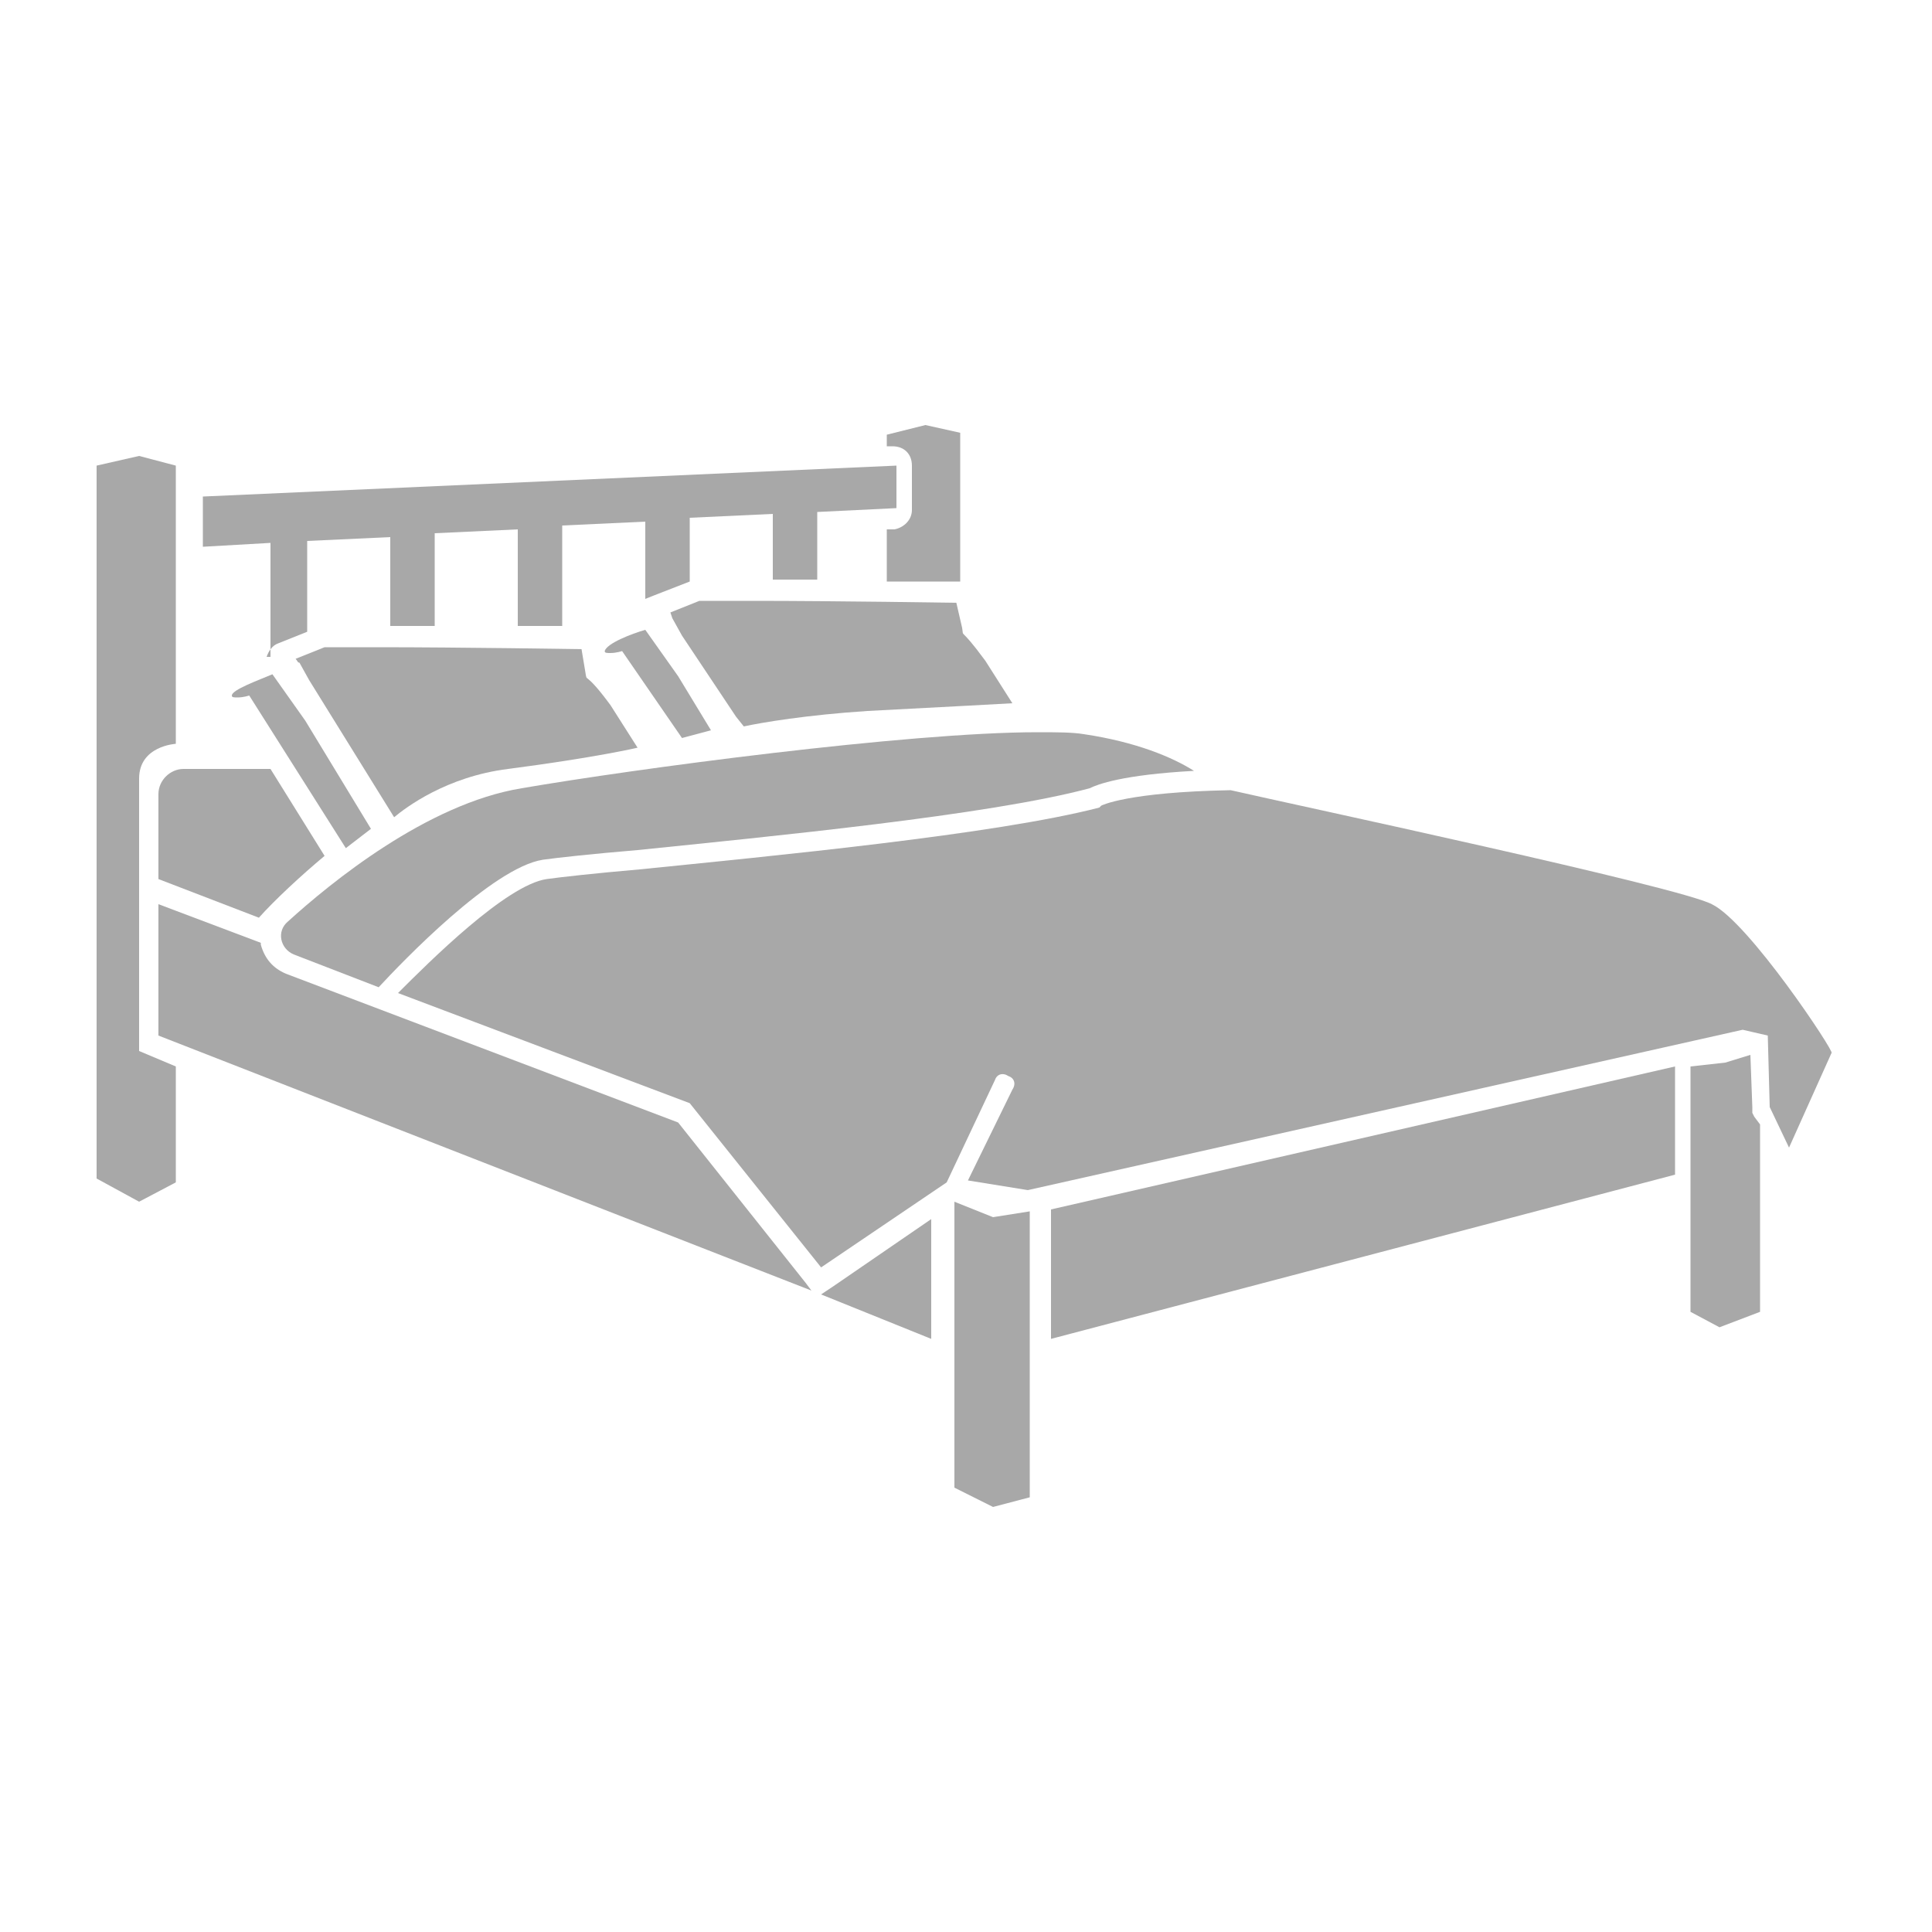 <svg xmlns="http://www.w3.org/2000/svg" xmlns:xlink="http://www.w3.org/1999/xlink" version="1.1" x="0px" y="0px" viewBox="0 0 100 100" enable-background="new 0 0 100 100" xml:space="preserve"><g><polygon fill="#a8a8a8" points="49.4,62.2 49.4,77 51.4,78 53.3,77.5 53.3,62.7 51.4,63  "></polygon><polygon fill="#a8a8a8" points="54.4,69.3 86.7,60.8 86.7,55.2 54.4,62.6  "></polygon><path fill="#a8a8a8" d="M14.9,47.7c-0.6,0.5-0.4,1.4,0.3,1.7l4.4,1.7c1.2-1.3,5.9-6.2,8.5-6.6c0.7-0.1,2.5-0.3,4.9-0.5   c6.8-0.7,18.2-1.8,23.4-3.2c0.4-0.2,1.7-0.7,5.4-0.9c-1.1-0.7-3-1.5-5.7-1.9c-0.6-0.1-1.4-0.1-2.4-0.1c-6.7,0-20.9,1.9-26.7,2.9   C22.1,41.6,17.1,45.7,14.9,47.7z"></path><path fill="#a8a8a8" d="M88.6,46.8c-1.7-0.9-21.4-5.1-24.9-5.9c-5.4,0.1-6.7,0.8-6.7,0.8l-0.1,0.1C51.5,43.2,40,44.3,33.1,45   c-2.3,0.2-4.1,0.4-4.8,0.5c-2.1,0.3-6.1,4.3-7.7,5.9l15.1,5.7l6.8,8.5l6.5-4.4l2.5-5.3c0.1-0.3,0.4-0.4,0.7-0.2   c0.3,0.1,0.4,0.4,0.2,0.7l-2.3,4.7l3.1,0.5l37-8.3l1.3,0.3l0.1,3.7l1,2.1l2.2-4.9C95,54.5,90.5,47.7,88.6,46.8z"></path><path fill="#a8a8a8" d="M7.2,40.3c0-1.7,1.9-1.8,1.9-1.8V24.1l-1.9-0.5L5,24.1V61l2.2,1.2l1.9-1v-6l-1.9-0.8V40.3z"></path><path fill="#a8a8a8" d="M32.2,33.7l3.1,4.5l1.5-0.4L35.1,35l-1.7-2.4c-0.7,0.2-2,0.7-2.1,1.1c0,0.1,0.1,0.1,0.3,0.1   C31.9,33.8,32.2,33.7,32.2,33.7z"></path><path fill="#a8a8a8" d="M49.5,31.2c0,0-6.3-0.1-10.5-0.1c-1.2,0-2.2,0-2.8,0l-1.5,0.6l0.1,0.3l0.5,0.9l2.8,4.2l0.4,0.5   c0.9-0.2,3.3-0.6,6.4-0.8c3.9-0.2,7.5-0.4,7.5-0.4l-1.4-2.2c-1.4-1.9-1.1-1.1-1.2-1.7L49.5,31.2z"></path><path fill="#a8a8a8" d="M46.2,23.1c0.6,0,1,0.4,1,1v2.3c0,0.5-0.4,0.9-0.9,1l-0.4,0v2.7c2.1,0,3.6,0,3.6,0l0.2,0v-7.7L47.9,22   l-2,0.5v0.6L46.2,23.1C46.2,23.1,46.2,23.1,46.2,23.1z"></path><path fill="#a8a8a8" d="M12,36c0,0.1,0.1,0.1,0.3,0.1c0.3,0,0.6-0.1,0.6-0.1l5,7.9l1.3-1l-3.4-5.6l-1.7-2.4   C13.4,35.2,12,35.7,12,36z"></path><path fill="#a8a8a8" d="M30.3,34.8l-0.2-1.2c0,0-6.3-0.1-10.5-0.1c-1.2,0-2.2,0-2.8,0l-1.5,0.6c0.1,0.1,0.1,0.2,0.2,0.2l0.5,0.9   l4.4,7.1c0,0,0,0,0,0c0.6-0.5,2.7-2.1,5.9-2.5c4.6-0.6,6.7-1.1,6.7-1.1l-1.4-2.2C30.2,34.6,30.4,35.4,30.3,34.8z"></path><path fill="#a8a8a8" d="M13.7,34c0,0,0.1,0,0.1,0c0,0,0,0,0,0c0.1-0.3,0.3-0.6,0.6-0.7l1.5-0.6V28l4.3-0.2v4.6c0.7,0,1.5,0,2.3,0   v-4.8l4.3-0.2v5c0.9,0,1.7,0,2.3,0v-5.2l4.3-0.2v4l0.5-0.2l1.8-0.7v-3.3l4.3-0.2v3.4c0.7,0,1.5,0,2.3,0v-3.5l4.1-0.2v-2.2   l-35.9,1.6v2.6l3.5-0.2V34z"></path><path fill="#a8a8a8" d="M8.2,41.1v4.4l5.2,2c0.8-0.9,2.2-2.2,3.4-3.2L14,39.8H9.5C8.8,39.8,8.2,40.4,8.2,41.1z"></path><polygon fill="#a8a8a8" points="90.7,57.6 90.7,57.3 90.6,54.6 89.3,55 87.5,55.2 87.5,67.9 89,68.7 91.1,67.9 91.1,58.2    90.8,57.8  "></polygon><path fill="#a8a8a8" d="M35.1,58.1l-20.3-7.7c-0.7-0.3-1.1-0.8-1.3-1.5c0,0,0-0.1,0-0.1l-5.3-2v6.8L42,66.8l-0.3-0.4L35.1,58.1z"></path><polygon fill="#a8a8a8" points="42.5,67 48.2,69.3 48.2,63.1 43.1,66.6  "></polygon></g></svg>